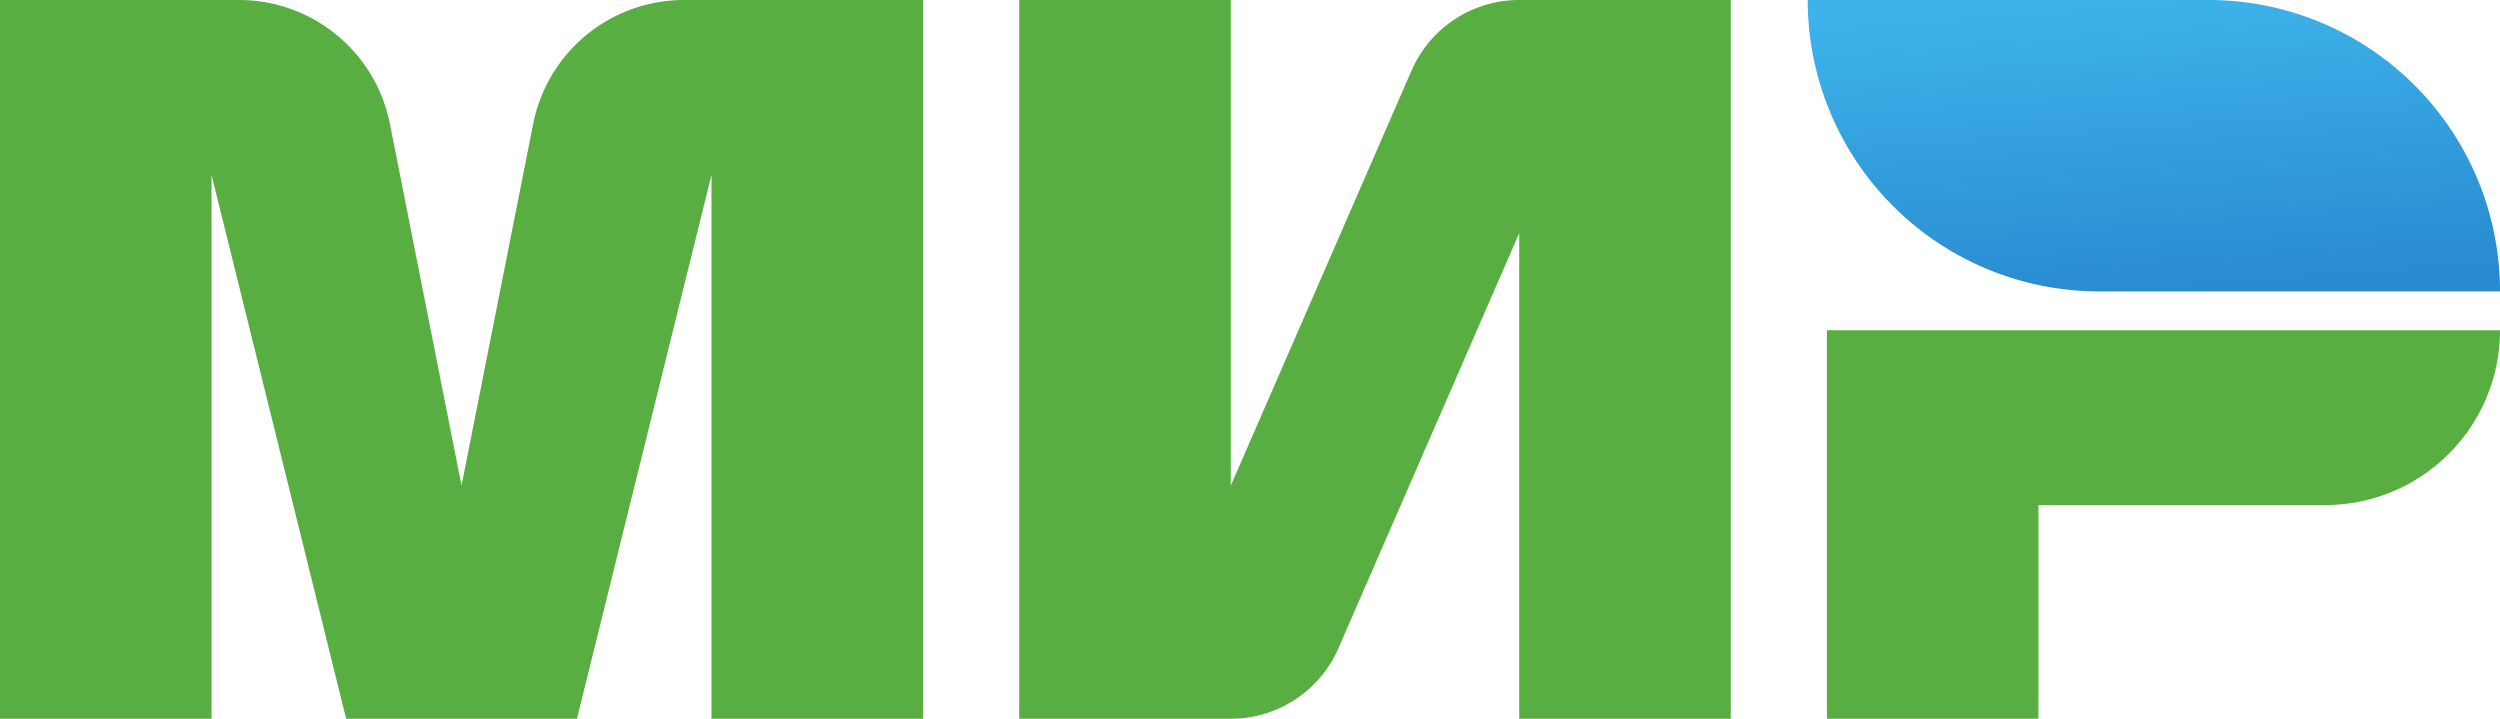 <svg xmlns="http://www.w3.org/2000/svg" width="80" height="23"><defs><linearGradient id="a" x1="41.143%" x2="58.857%" y1="0%" y2="100%"><stop offset="0%" stop-color="#3DB3EA"/><stop offset="100%" stop-color="#298AD0"/></linearGradient></defs><g fill="none"><path fill="#58AE41" d="M39.385 15.54L45.17 2.258A3.757 3.757 0 0 1 48.615 0h6.77v23h-6.77V7.46L42.83 20.742A3.757 3.757 0 0 1 39.385 23h-6.77V0h6.77v15.54zM6.769 0h.88a4.923 4.923 0 0 1 4.829 3.967l2.291 11.574 2.292-11.574A4.923 4.923 0 0 1 21.89 0h7.648v23h-6.77V5.595L18.462 23h-7.385L6.769 5.595V23H0V0h6.77zm58.462 10.568H80a5.595 5.595 0 0 1-5.595 5.594h-9.174V23h-6.77V10.568h6.77z"/><path fill="url(#a)" d="M57.846 0h12.83A9.324 9.324 0 0 1 80 9.324H67.17A9.324 9.324 0 0 1 57.846 0z"/></g></svg>